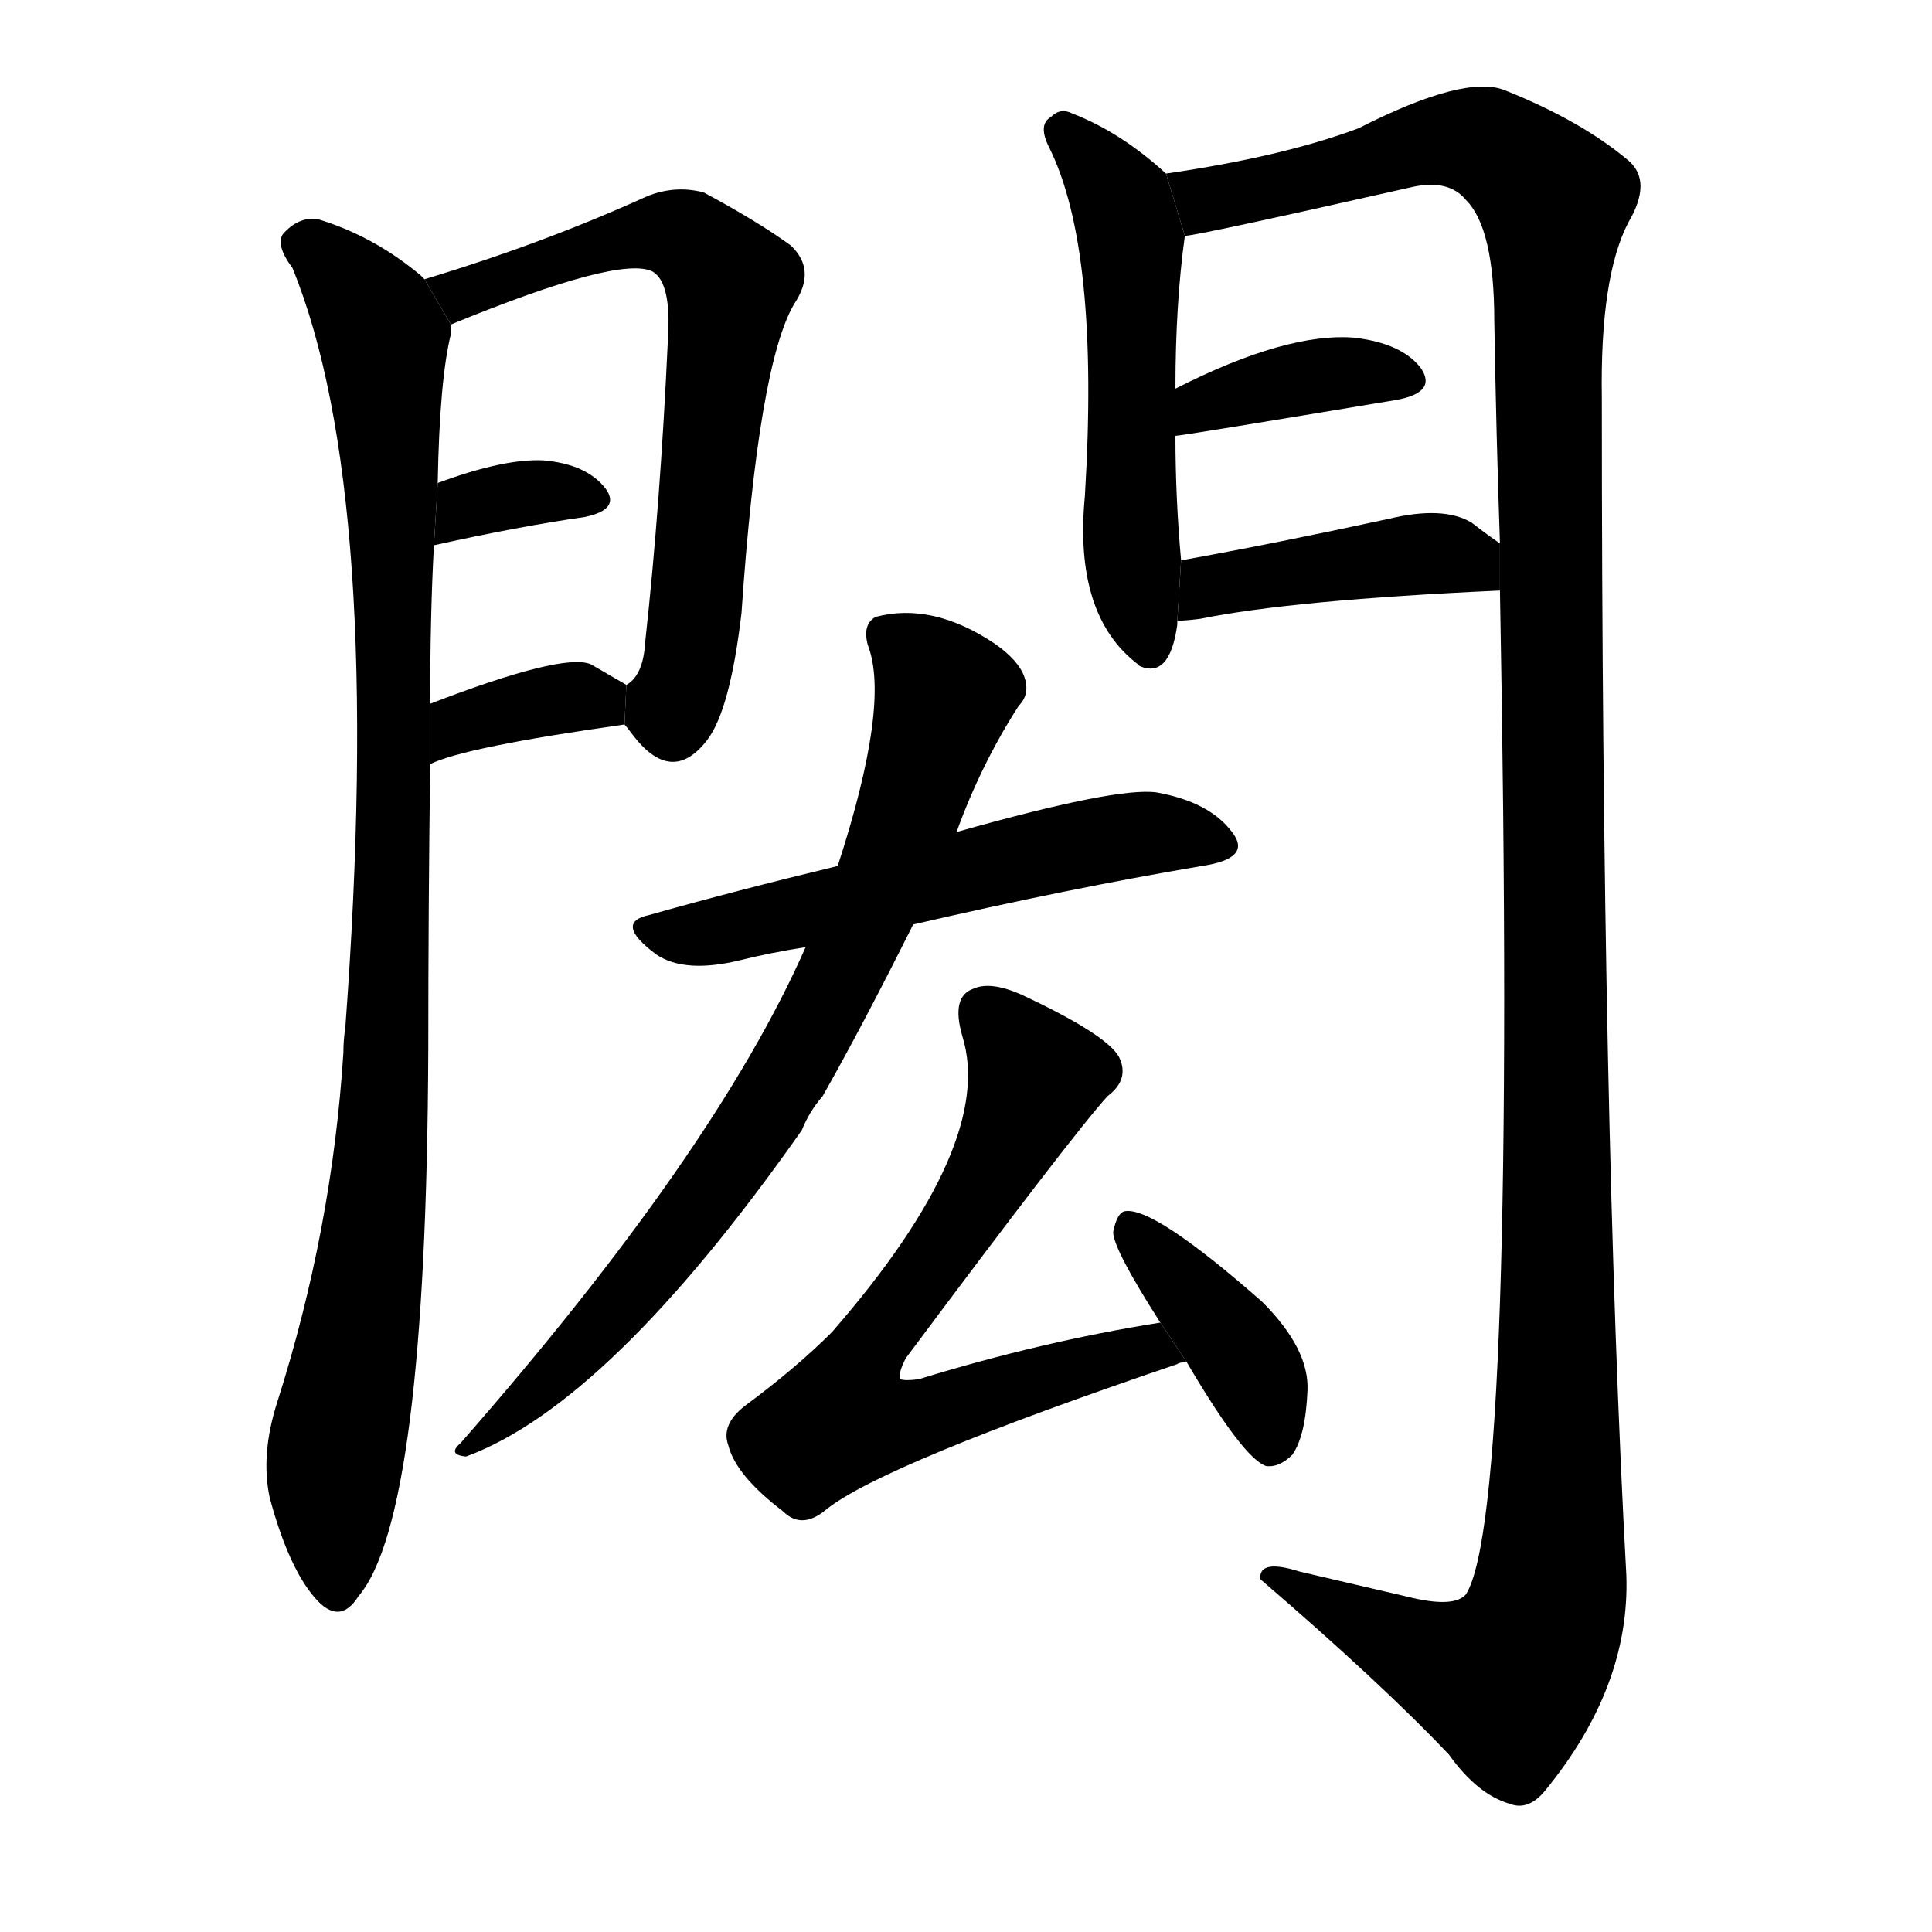 <svg version="1.1" viewBox="0 0 1024 1024" xmlns="http://www.w3.org/2000/svg">
  <g stroke="black" stroke-dasharray="1,1" stroke-width="1" transform="scale(4, 4)">
  </g>
  <g transform="scale(1, -1) translate(0, -900)">
    <style type="text/css">
      
        @keyframes keyframes0 {
          from {
            stroke: blue;
            stroke-dashoffset: 989;
            stroke-width: 128;
          }
          76% {
            animation-timing-function: step-end;
            stroke: blue;
            stroke-dashoffset: 0;
            stroke-width: 128;
          }
          to {
            stroke: black;
            stroke-width: 1024;
          }
        }
        #make-me-a-hanzi-animation-0 {
          animation: keyframes0 1.055s both;
          animation-delay: 0s;
          animation-timing-function: linear;
        }
      
        @keyframes keyframes1 {
          from {
            stroke: blue;
            stroke-dashoffset: 672;
            stroke-width: 128;
          }
          69% {
            animation-timing-function: step-end;
            stroke: blue;
            stroke-dashoffset: 0;
            stroke-width: 128;
          }
          to {
            stroke: black;
            stroke-width: 1024;
          }
        }
        #make-me-a-hanzi-animation-1 {
          animation: keyframes1 0.797s both;
          animation-delay: 1.055s;
          animation-timing-function: linear;
        }
      
        @keyframes keyframes2 {
          from {
            stroke: blue;
            stroke-dashoffset: 340;
            stroke-width: 128;
          }
          53% {
            animation-timing-function: step-end;
            stroke: blue;
            stroke-dashoffset: 0;
            stroke-width: 128;
          }
          to {
            stroke: black;
            stroke-width: 1024;
          }
        }
        #make-me-a-hanzi-animation-2 {
          animation: keyframes2 0.527s both;
          animation-delay: 1.852s;
          animation-timing-function: linear;
        }
      
        @keyframes keyframes3 {
          from {
            stroke: blue;
            stroke-dashoffset: 359;
            stroke-width: 128;
          }
          54% {
            animation-timing-function: step-end;
            stroke: blue;
            stroke-dashoffset: 0;
            stroke-width: 128;
          }
          to {
            stroke: black;
            stroke-width: 1024;
          }
        }
        #make-me-a-hanzi-animation-3 {
          animation: keyframes3 0.542s both;
          animation-delay: 2.378s;
          animation-timing-function: linear;
        }
      
        @keyframes keyframes4 {
          from {
            stroke: blue;
            stroke-dashoffset: 545;
            stroke-width: 128;
          }
          64% {
            animation-timing-function: step-end;
            stroke: blue;
            stroke-dashoffset: 0;
            stroke-width: 128;
          }
          to {
            stroke: black;
            stroke-width: 1024;
          }
        }
        #make-me-a-hanzi-animation-4 {
          animation: keyframes4 0.694s both;
          animation-delay: 2.921s;
          animation-timing-function: linear;
        }
      
        @keyframes keyframes5 {
          from {
            stroke: blue;
            stroke-dashoffset: 1393;
            stroke-width: 128;
          }
          82% {
            animation-timing-function: step-end;
            stroke: blue;
            stroke-dashoffset: 0;
            stroke-width: 128;
          }
          to {
            stroke: black;
            stroke-width: 1024;
          }
        }
        #make-me-a-hanzi-animation-5 {
          animation: keyframes5 1.384s both;
          animation-delay: 3.614s;
          animation-timing-function: linear;
        }
      
        @keyframes keyframes6 {
          from {
            stroke: blue;
            stroke-dashoffset: 383;
            stroke-width: 128;
          }
          55% {
            animation-timing-function: step-end;
            stroke: blue;
            stroke-dashoffset: 0;
            stroke-width: 128;
          }
          to {
            stroke: black;
            stroke-width: 1024;
          }
        }
        #make-me-a-hanzi-animation-6 {
          animation: keyframes6 0.562s both;
          animation-delay: 4.998s;
          animation-timing-function: linear;
        }
      
        @keyframes keyframes7 {
          from {
            stroke: blue;
            stroke-dashoffset: 422;
            stroke-width: 128;
          }
          58% {
            animation-timing-function: step-end;
            stroke: blue;
            stroke-dashoffset: 0;
            stroke-width: 128;
          }
          to {
            stroke: black;
            stroke-width: 1024;
          }
        }
        #make-me-a-hanzi-animation-7 {
          animation: keyframes7 0.593s both;
          animation-delay: 5.559s;
          animation-timing-function: linear;
        }
      
        @keyframes keyframes8 {
          from {
            stroke: blue;
            stroke-dashoffset: 560;
            stroke-width: 128;
          }
          65% {
            animation-timing-function: step-end;
            stroke: blue;
            stroke-dashoffset: 0;
            stroke-width: 128;
          }
          to {
            stroke: black;
            stroke-width: 1024;
          }
        }
        #make-me-a-hanzi-animation-8 {
          animation: keyframes8 0.706s both;
          animation-delay: 6.153s;
          animation-timing-function: linear;
        }
      
        @keyframes keyframes9 {
          from {
            stroke: blue;
            stroke-dashoffset: 776;
            stroke-width: 128;
          }
          72% {
            animation-timing-function: step-end;
            stroke: blue;
            stroke-dashoffset: 0;
            stroke-width: 128;
          }
          to {
            stroke: black;
            stroke-width: 1024;
          }
        }
        #make-me-a-hanzi-animation-9 {
          animation: keyframes9 0.882s both;
          animation-delay: 6.859s;
          animation-timing-function: linear;
        }
      
        @keyframes keyframes10 {
          from {
            stroke: blue;
            stroke-dashoffset: 691;
            stroke-width: 128;
          }
          69% {
            animation-timing-function: step-end;
            stroke: blue;
            stroke-dashoffset: 0;
            stroke-width: 128;
          }
          to {
            stroke: black;
            stroke-width: 1024;
          }
        }
        #make-me-a-hanzi-animation-10 {
          animation: keyframes10 0.812s both;
          animation-delay: 7.74s;
          animation-timing-function: linear;
        }
      
        @keyframes keyframes11 {
          from {
            stroke: blue;
            stroke-dashoffset: 398;
            stroke-width: 128;
          }
          56% {
            animation-timing-function: step-end;
            stroke: blue;
            stroke-dashoffset: 0;
            stroke-width: 128;
          }
          to {
            stroke: black;
            stroke-width: 1024;
          }
        }
        #make-me-a-hanzi-animation-11 {
          animation: keyframes11 0.574s both;
          animation-delay: 8.552s;
          animation-timing-function: linear;
        }
      
    </style>
    
      <path d="M 225 752 L 223 754 Q 198 775 168 784 Q 158 785 150 776 Q 146 770 155 758 Q 204 638 183 355 Q 182 349 182 342 Q 176 248 147 157 Q 138 129 143 106 Q 153 69 167 53 Q 180 38 190 54 Q 226 96 227 344 Q 227 419 228 495 L 228 527 Q 228 575 230 611 L 232 644 Q 233 699 239 723 Q 239 726 239 728 L 225 752 Z" fill="black"></path>
    
      <path d="M 331 516 Q 332 515 335 511 Q 356 483 375 508 Q 387 524 393 575 Q 402 707 421 739 Q 433 757 419 770 Q 401 783 373 798 Q 358 802 343 796 Q 288 771 225 752 L 239 728 Q 329 765 346 756 Q 356 750 354 720 Q 350 633 342 560 Q 341 542 332 537 L 331 516 Z" fill="black"></path>
    
      <path d="M 230 611 Q 275 621 310 626 Q 329 630 321 641 Q 311 654 288 656 Q 267 657 232 644 L 230 611 Z" fill="black"></path>
    
      <path d="M 228 495 Q 246 504 331 516 L 332 537 Q 325 541 313 548 Q 298 554 228 527 L 228 495 Z" fill="black"></path>
    
      <path d="M 618 808 Q 594 830 568 840 Q 562 843 557 838 Q 550 834 556 822 Q 583 768 575 637 Q 569 574 603 548 L 604 547 Q 620 540 624 569 L 624 571 L 626 603 Q 623 636 623 669 L 623 694 Q 623 739 628 775 L 618 808 Z" fill="black"></path>
    
      <path d="M 795 587 Q 804 98 777 55 Q 771 48 749 53 L 689 67 Q 667 74 668 63 Q 732 8 768 -30 Q 783 -51 800 -56 Q 810 -60 819 -49 Q 864 6 862 65 Q 849 303 849 689 Q 848 753 863 782 Q 876 804 863 815 Q 838 836 798 852 Q 777 861 720 832 Q 680 817 618 808 L 628 775 Q 634 775 749 801 Q 768 805 777 794 Q 792 779 792 730 Q 793 670 795 612 L 795 587 Z" fill="black"></path>
    
      <path d="M 623 669 Q 626 669 740 688 Q 762 692 753 705 Q 743 718 718 721 Q 682 724 623 694 L 623 669 Z" fill="black"></path>
    
      <path d="M 624 571 Q 628 571 636 572 Q 685 582 795 587 L 795 612 Q 789 616 780 623 Q 765 632 736 625 Q 676 612 626 603 L 624 571 Z" fill="black"></path>
    
      <path d="M 484 410 Q 566 429 637 441 Q 664 445 653 459 Q 641 475 613 480 Q 592 483 507 459 L 444 441 Q 390 428 344 415 Q 325 411 348 394 Q 363 384 392 391 Q 408 395 427 398 L 484 410 Z" fill="black"></path>
    
      <path d="M 427 398 Q 379 289 244 135 Q 237 129 247 128 Q 323 156 425 301 Q 429 311 436 319 Q 457 356 484 410 L 507 459 Q 520 495 540 526 Q 546 532 543 541 Q 540 550 527 559 Q 494 581 464 573 Q 457 569 460 558 Q 472 527 444 441 L 427 398 Z" fill="black"></path>
    
      <path d="M 615 199 Q 552 189 487 169 Q 480 168 477 169 Q 476 172 480 180 Q 568 298 587 319 Q 599 328 593 340 Q 586 352 541 373 Q 525 380 516 376 Q 504 372 510 351 Q 528 294 441 194 Q 422 175 395 155 Q 382 145 386 134 Q 390 118 415 99 Q 425 89 438 100 Q 468 124 624 177 Q 625 178 629 178 L 615 199 Z" fill="black"></path>
    
      <path d="M 629 178 Q 659 127 671 123 Q 678 122 685 129 Q 692 139 693 163 Q 694 185 669 210 Q 611 261 596 258 Q 592 257 590 247 Q 590 238 615 199 L 629 178 Z" fill="black"></path>
    
    
      <clipPath id="make-me-a-hanzi-clip-0">
        <path d="M 225 752 L 223 754 Q 198 775 168 784 Q 158 785 150 776 Q 146 770 155 758 Q 204 638 183 355 Q 182 349 182 342 Q 176 248 147 157 Q 138 129 143 106 Q 153 69 167 53 Q 180 38 190 54 Q 226 96 227 344 Q 227 419 228 495 L 228 527 Q 228 575 230 611 L 232 644 Q 233 699 239 723 Q 239 726 239 728 L 225 752 Z"></path>
      </clipPath>
      <path clip-path="url(#make-me-a-hanzi-clip-0)" d="M 160 771 L 170 767 L 200 729 L 208 629 L 204 307 L 177 124 L 178 58" fill="none" id="make-me-a-hanzi-animation-0" stroke-dasharray="861 1722" stroke-linecap="round"></path>
    
      <clipPath id="make-me-a-hanzi-clip-1">
        <path d="M 331 516 Q 332 515 335 511 Q 356 483 375 508 Q 387 524 393 575 Q 402 707 421 739 Q 433 757 419 770 Q 401 783 373 798 Q 358 802 343 796 Q 288 771 225 752 L 239 728 Q 329 765 346 756 Q 356 750 354 720 Q 350 633 342 560 Q 341 542 332 537 L 331 516 Z"></path>
      </clipPath>
      <path clip-path="url(#make-me-a-hanzi-clip-1)" d="M 234 749 L 248 742 L 252 748 L 343 777 L 363 775 L 387 750 L 366 552 L 356 524 L 342 521" fill="none" id="make-me-a-hanzi-animation-1" stroke-dasharray="544 1088" stroke-linecap="round"></path>
    
      <clipPath id="make-me-a-hanzi-clip-2">
        <path d="M 230 611 Q 275 621 310 626 Q 329 630 321 641 Q 311 654 288 656 Q 267 657 232 644 L 230 611 Z"></path>
      </clipPath>
      <path clip-path="url(#make-me-a-hanzi-clip-2)" d="M 237 616 L 243 627 L 260 635 L 313 635" fill="none" id="make-me-a-hanzi-animation-2" stroke-dasharray="212 424" stroke-linecap="round"></path>
    
      <clipPath id="make-me-a-hanzi-clip-3">
        <path d="M 228 495 Q 246 504 331 516 L 332 537 Q 325 541 313 548 Q 298 554 228 527 L 228 495 Z"></path>
      </clipPath>
      <path clip-path="url(#make-me-a-hanzi-clip-3)" d="M 230 500 L 246 518 L 324 532" fill="none" id="make-me-a-hanzi-animation-3" stroke-dasharray="231 462" stroke-linecap="round"></path>
    
      <clipPath id="make-me-a-hanzi-clip-4">
        <path d="M 618 808 Q 594 830 568 840 Q 562 843 557 838 Q 550 834 556 822 Q 583 768 575 637 Q 569 574 603 548 L 604 547 Q 620 540 624 569 L 624 571 L 626 603 Q 623 636 623 669 L 623 694 Q 623 739 628 775 L 618 808 Z"></path>
      </clipPath>
      <path clip-path="url(#make-me-a-hanzi-clip-4)" d="M 564 830 L 594 794 L 600 772 L 598 626 L 610 554" fill="none" id="make-me-a-hanzi-animation-4" stroke-dasharray="417 834" stroke-linecap="round"></path>
    
      <clipPath id="make-me-a-hanzi-clip-5">
        <path d="M 795 587 Q 804 98 777 55 Q 771 48 749 53 L 689 67 Q 667 74 668 63 Q 732 8 768 -30 Q 783 -51 800 -56 Q 810 -60 819 -49 Q 864 6 862 65 Q 849 303 849 689 Q 848 753 863 782 Q 876 804 863 815 Q 838 836 798 852 Q 777 861 720 832 Q 680 817 618 808 L 628 775 Q 634 775 749 801 Q 768 805 777 794 Q 792 779 792 730 Q 793 670 795 612 L 795 587 Z"></path>
      </clipPath>
      <path clip-path="url(#make-me-a-hanzi-clip-5)" d="M 629 781 L 646 797 L 685 802 L 768 826 L 794 821 L 824 792 L 822 58 L 813 28 L 799 10 L 769 17 L 678 61" fill="none" id="make-me-a-hanzi-animation-5" stroke-dasharray="1265 2530" stroke-linecap="round"></path>
    
      <clipPath id="make-me-a-hanzi-clip-6">
        <path d="M 623 669 Q 626 669 740 688 Q 762 692 753 705 Q 743 718 718 721 Q 682 724 623 694 L 623 669 Z"></path>
      </clipPath>
      <path clip-path="url(#make-me-a-hanzi-clip-6)" d="M 624 675 L 637 687 L 681 698 L 712 703 L 744 698" fill="none" id="make-me-a-hanzi-animation-6" stroke-dasharray="255 510" stroke-linecap="round"></path>
    
      <clipPath id="make-me-a-hanzi-clip-7">
        <path d="M 624 571 Q 628 571 636 572 Q 685 582 795 587 L 795 612 Q 789 616 780 623 Q 765 632 736 625 Q 676 612 626 603 L 624 571 Z"></path>
      </clipPath>
      <path clip-path="url(#make-me-a-hanzi-clip-7)" d="M 630 576 L 648 591 L 748 606 L 773 605 L 784 593" fill="none" id="make-me-a-hanzi-animation-7" stroke-dasharray="294 588" stroke-linecap="round"></path>
    
      <clipPath id="make-me-a-hanzi-clip-8">
        <path d="M 484 410 Q 566 429 637 441 Q 664 445 653 459 Q 641 475 613 480 Q 592 483 507 459 L 444 441 Q 390 428 344 415 Q 325 411 348 394 Q 363 384 392 391 Q 408 395 427 398 L 484 410 Z"></path>
      </clipPath>
      <path clip-path="url(#make-me-a-hanzi-clip-8)" d="M 346 404 L 381 406 L 603 458 L 643 452" fill="none" id="make-me-a-hanzi-animation-8" stroke-dasharray="432 864" stroke-linecap="round"></path>
    
      <clipPath id="make-me-a-hanzi-clip-9">
        <path d="M 427 398 Q 379 289 244 135 Q 237 129 247 128 Q 323 156 425 301 Q 429 311 436 319 Q 457 356 484 410 L 507 459 Q 520 495 540 526 Q 546 532 543 541 Q 540 550 527 559 Q 494 581 464 573 Q 457 569 460 558 Q 472 527 444 441 L 427 398 Z"></path>
      </clipPath>
      <path clip-path="url(#make-me-a-hanzi-clip-9)" d="M 472 563 L 500 532 L 470 439 L 433 358 L 379 270 L 304 181 L 250 134" fill="none" id="make-me-a-hanzi-animation-9" stroke-dasharray="648 1296" stroke-linecap="round"></path>
    
      <clipPath id="make-me-a-hanzi-clip-10">
        <path d="M 615 199 Q 552 189 487 169 Q 480 168 477 169 Q 476 172 480 180 Q 568 298 587 319 Q 599 328 593 340 Q 586 352 541 373 Q 525 380 516 376 Q 504 372 510 351 Q 528 294 441 194 Q 422 175 395 155 Q 382 145 386 134 Q 390 118 415 99 Q 425 89 438 100 Q 468 124 624 177 Q 625 178 629 178 L 615 199 Z"></path>
      </clipPath>
      <path clip-path="url(#make-me-a-hanzi-clip-10)" d="M 523 362 L 540 345 L 548 326 L 513 257 L 462 191 L 447 147 L 492 149 L 596 183 L 625 183" fill="none" id="make-me-a-hanzi-animation-10" stroke-dasharray="563 1126" stroke-linecap="round"></path>
    
      <clipPath id="make-me-a-hanzi-clip-11">
        <path d="M 629 178 Q 659 127 671 123 Q 678 122 685 129 Q 692 139 693 163 Q 694 185 669 210 Q 611 261 596 258 Q 592 257 590 247 Q 590 238 615 199 L 629 178 Z"></path>
      </clipPath>
      <path clip-path="url(#make-me-a-hanzi-clip-11)" d="M 598 250 L 655 187 L 670 158 L 674 134" fill="none" id="make-me-a-hanzi-animation-11" stroke-dasharray="270 540" stroke-linecap="round"></path>
    
  </g>
</svg>
